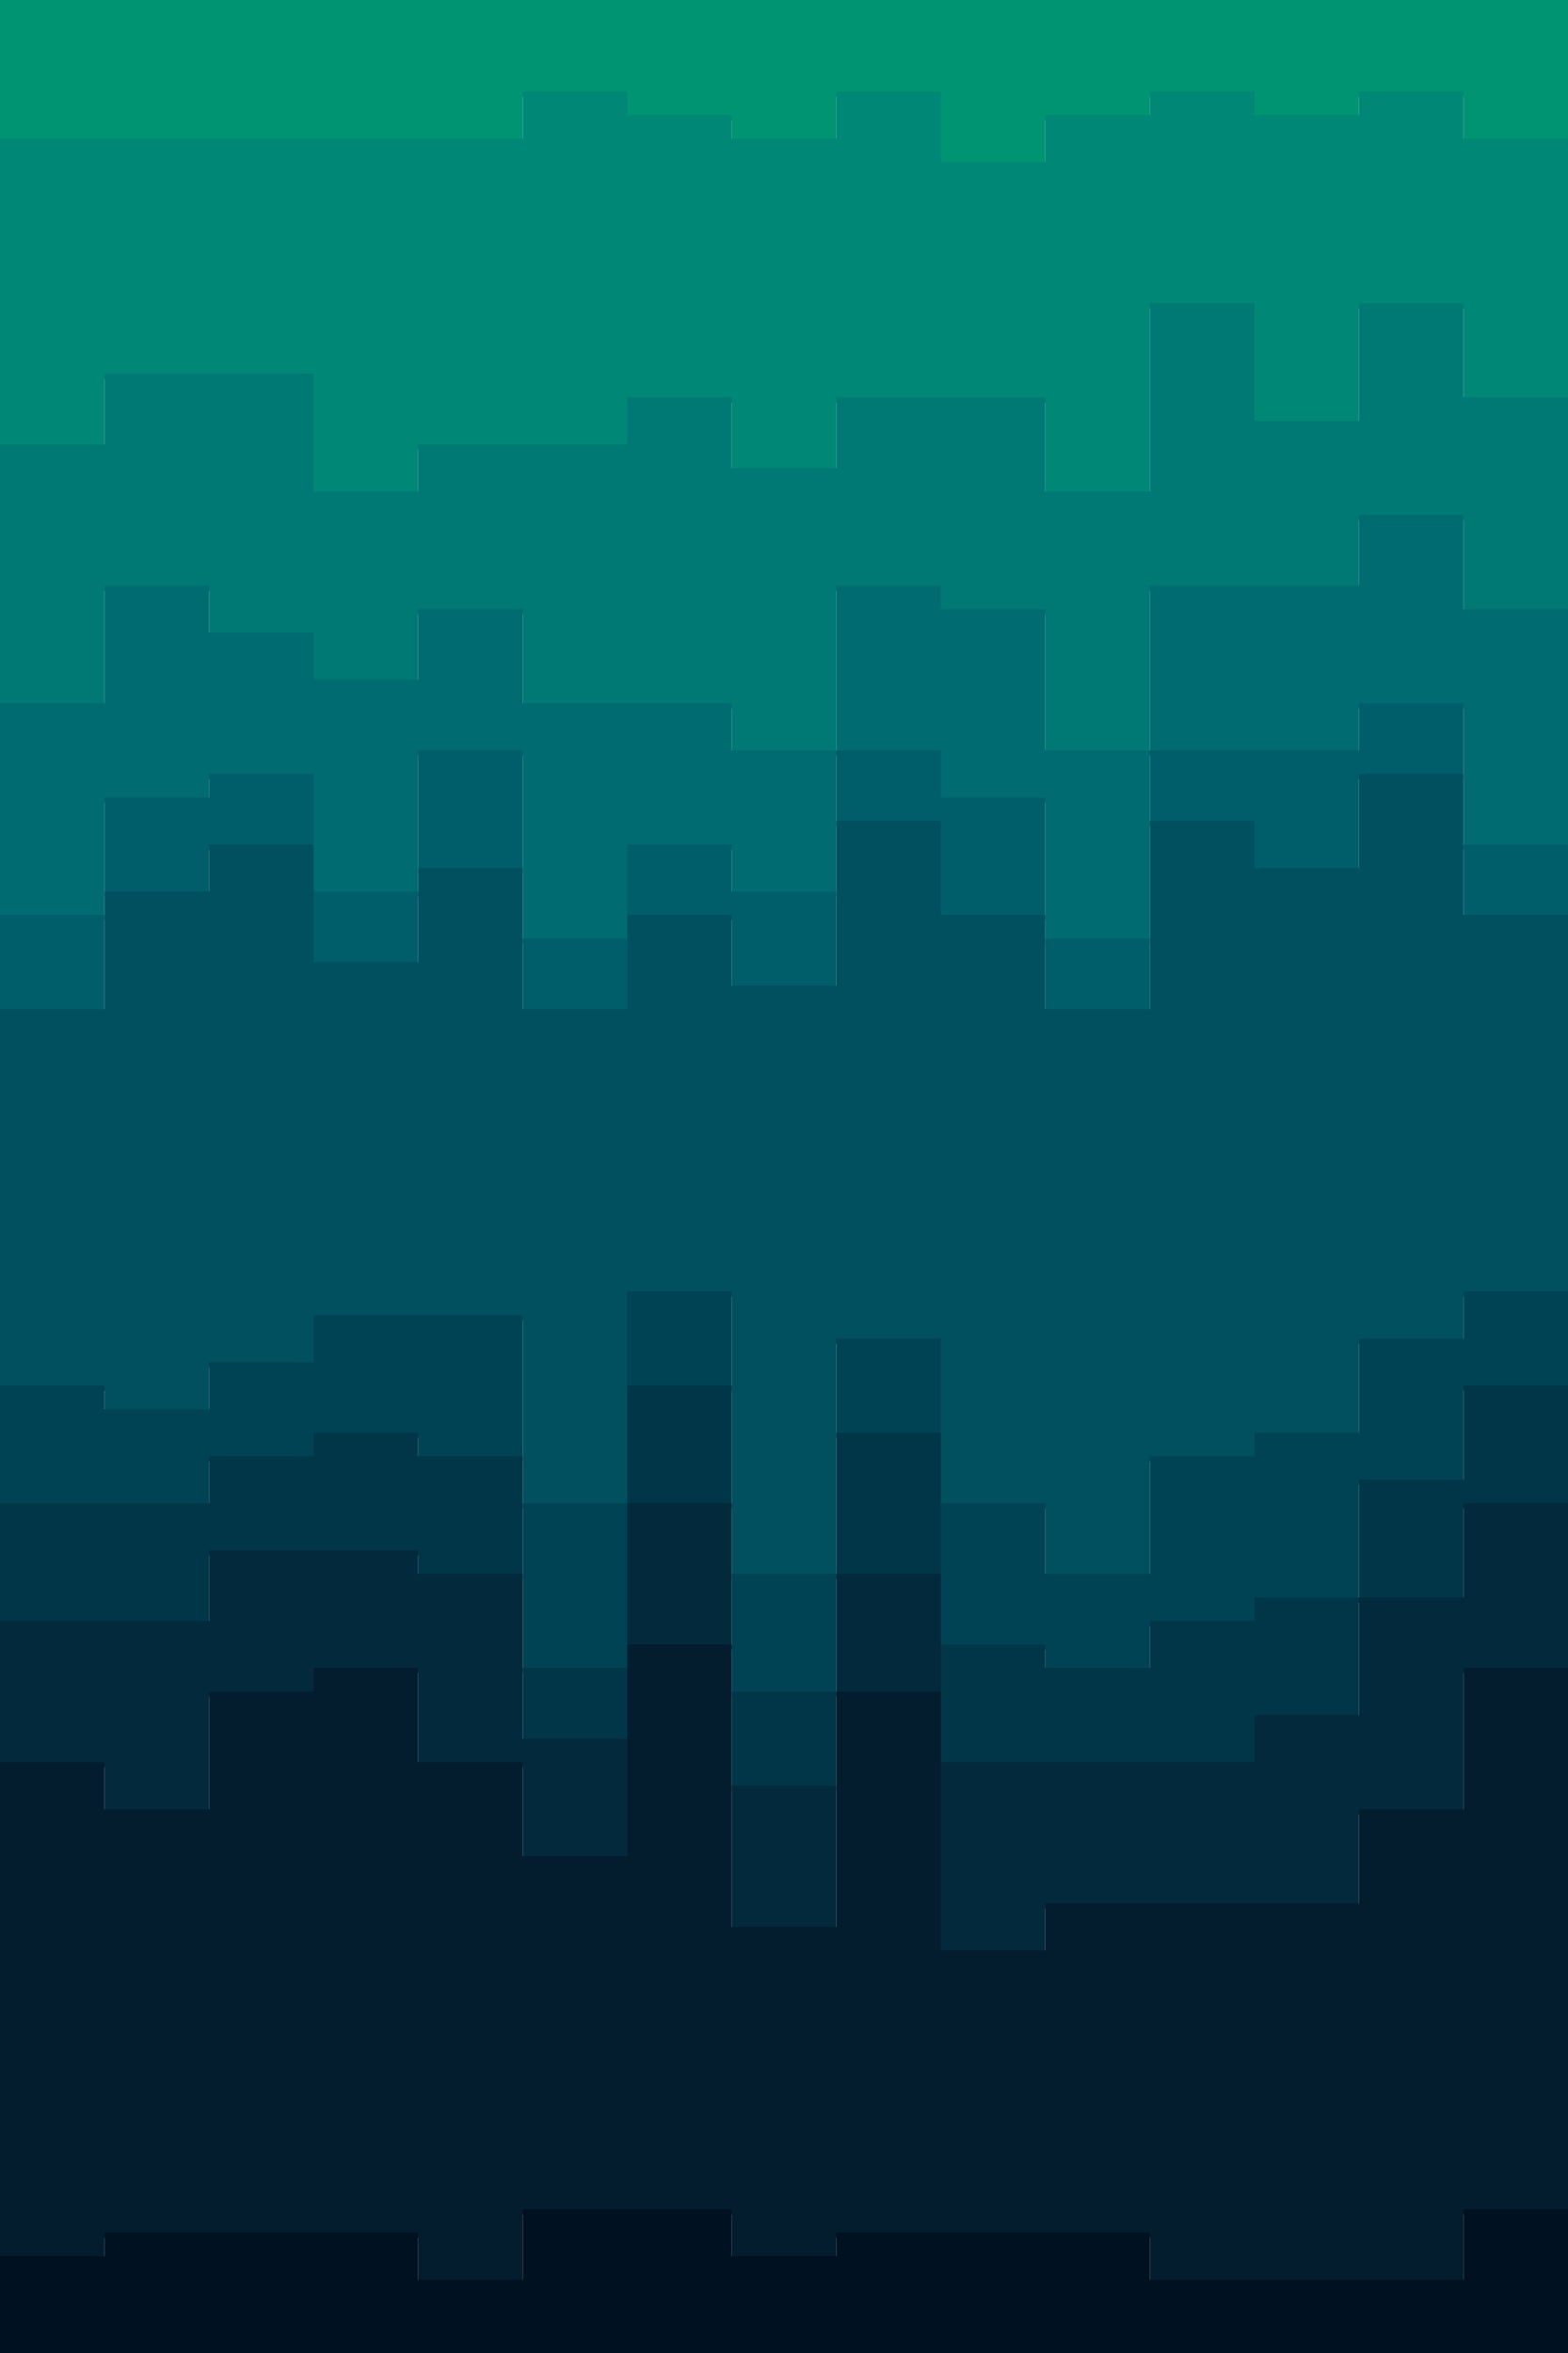 <svg id="visual" viewBox="0 0 600 900" width="600" height="900" xmlns="http://www.w3.org/2000/svg" xmlns:xlink="http://www.w3.org/1999/xlink" version="1.1"><path d="M0 55L40 55L40 55L80 55L80 55L120 55L120 55L160 55L160 55L200 55L200 37L240 37L240 46L280 46L280 55L320 55L320 37L360 37L360 64L400 64L400 46L440 46L440 37L480 37L480 46L520 46L520 37L560 37L560 55L600 55L600 55L600 0L600 0L560 0L560 0L520 0L520 0L480 0L480 0L440 0L440 0L400 0L400 0L360 0L360 0L320 0L320 0L280 0L280 0L240 0L240 0L200 0L200 0L160 0L160 0L120 0L120 0L80 0L80 0L40 0L40 0L0 0Z" fill="#009473"></path><path d="M0 172L40 172L40 145L80 145L80 145L120 145L120 190L160 190L160 172L200 172L200 172L240 172L240 154L280 154L280 181L320 181L320 154L360 154L360 154L400 154L400 190L440 190L440 118L480 118L480 163L520 163L520 118L560 118L560 154L600 154L600 172L600 53L600 53L560 53L560 35L520 35L520 44L480 44L480 35L440 35L440 44L400 44L400 62L360 62L360 35L320 35L320 53L280 53L280 44L240 44L240 35L200 35L200 53L160 53L160 53L120 53L120 53L80 53L80 53L40 53L40 53L0 53Z" fill="#008776"></path><path d="M0 271L40 271L40 226L80 226L80 244L120 244L120 262L160 262L160 235L200 235L200 271L240 271L240 271L280 271L280 289L320 289L320 226L360 226L360 235L400 235L400 289L440 289L440 226L480 226L480 226L520 226L520 199L560 199L560 235L600 235L600 244L600 170L600 152L560 152L560 116L520 116L520 161L480 161L480 116L440 116L440 188L400 188L400 152L360 152L360 152L320 152L320 179L280 179L280 152L240 152L240 170L200 170L200 170L160 170L160 188L120 188L120 143L80 143L80 143L40 143L40 170L0 170Z" fill="#007975"></path><path d="M0 352L40 352L40 307L80 307L80 298L120 298L120 343L160 343L160 289L200 289L200 361L240 361L240 325L280 325L280 343L320 343L320 289L360 289L360 307L400 307L400 361L440 361L440 289L480 289L480 289L520 289L520 271L560 271L560 325L600 325L600 316L600 242L600 233L560 233L560 197L520 197L520 224L480 224L480 224L440 224L440 287L400 287L400 233L360 233L360 224L320 224L320 287L280 287L280 269L240 269L240 269L200 269L200 233L160 233L160 260L120 260L120 242L80 242L80 224L40 224L40 269L0 269Z" fill="#006b71"></path><path d="M0 388L40 388L40 343L80 343L80 325L120 325L120 370L160 370L160 334L200 334L200 388L240 388L240 352L280 352L280 379L320 379L320 316L360 316L360 352L400 352L400 388L440 388L440 316L480 316L480 334L520 334L520 298L560 298L560 352L600 352L600 343L600 314L600 323L560 323L560 269L520 269L520 287L480 287L480 287L440 287L440 359L400 359L400 305L360 305L360 287L320 287L320 341L280 341L280 323L240 323L240 359L200 359L200 287L160 287L160 341L120 341L120 296L80 296L80 305L40 305L40 350L0 350Z" fill="#005e6a"></path><path d="M0 532L40 532L40 541L80 541L80 523L120 523L120 505L160 505L160 505L200 505L200 577L240 577L240 496L280 496L280 604L320 604L320 514L360 514L360 577L400 577L400 604L440 604L440 559L480 559L480 550L520 550L520 514L560 514L560 496L600 496L600 514L600 341L600 350L560 350L560 296L520 296L520 332L480 332L480 314L440 314L440 386L400 386L400 350L360 350L360 314L320 314L320 377L280 377L280 350L240 350L240 386L200 386L200 332L160 332L160 368L120 368L120 323L80 323L80 341L40 341L40 386L0 386Z" fill="#005060"></path><path d="M0 577L40 577L40 577L80 577L80 559L120 559L120 550L160 550L160 559L200 559L200 640L240 640L240 532L280 532L280 649L320 649L320 550L360 550L360 631L400 631L400 640L440 640L440 622L480 622L480 613L520 613L520 568L560 568L560 532L600 532L600 577L600 512L600 494L560 494L560 512L520 512L520 548L480 548L480 557L440 557L440 602L400 602L400 575L360 575L360 512L320 512L320 602L280 602L280 494L240 494L240 575L200 575L200 503L160 503L160 503L120 503L120 521L80 521L80 539L40 539L40 530L0 530Z" fill="#004355"></path><path d="M0 622L40 622L40 622L80 622L80 595L120 595L120 595L160 595L160 604L200 604L200 667L240 667L240 577L280 577L280 685L320 685L320 604L360 604L360 676L400 676L400 676L440 676L440 676L480 676L480 658L520 658L520 613L560 613L560 577L600 577L600 613L600 575L600 530L560 530L560 566L520 566L520 611L480 611L480 620L440 620L440 638L400 638L400 629L360 629L360 548L320 548L320 647L280 647L280 530L240 530L240 638L200 638L200 557L160 557L160 548L120 548L120 557L80 557L80 575L40 575L40 575L0 575Z" fill="#013648"></path><path d="M0 676L40 676L40 694L80 694L80 649L120 649L120 640L160 640L160 676L200 676L200 712L240 712L240 631L280 631L280 739L320 739L320 649L360 649L360 748L400 748L400 730L440 730L440 730L480 730L480 730L520 730L520 694L560 694L560 640L600 640L600 676L600 611L600 575L560 575L560 611L520 611L520 656L480 656L480 674L440 674L440 674L400 674L400 674L360 674L360 602L320 602L320 683L280 683L280 575L240 575L240 665L200 665L200 602L160 602L160 593L120 593L120 593L80 593L80 620L40 620L40 620L0 620Z" fill="#03293c"></path><path d="M0 865L40 865L40 856L80 856L80 856L120 856L120 856L160 856L160 874L200 874L200 847L240 847L240 847L280 847L280 865L320 865L320 856L360 856L360 856L400 856L400 856L440 856L440 874L480 874L480 874L520 874L520 874L560 874L560 847L600 847L600 865L600 674L600 638L560 638L560 692L520 692L520 728L480 728L480 728L440 728L440 728L400 728L400 746L360 746L360 647L320 647L320 737L280 737L280 629L240 629L240 710L200 710L200 674L160 674L160 638L120 638L120 647L80 647L80 692L40 692L40 674L0 674Z" fill="#031d2f"></path><path d="M0 901L40 901L40 901L80 901L80 901L120 901L120 901L160 901L160 901L200 901L200 901L240 901L240 901L280 901L280 901L320 901L320 901L360 901L360 901L400 901L400 901L440 901L440 901L480 901L480 901L520 901L520 901L560 901L560 901L600 901L600 901L600 863L600 845L560 845L560 872L520 872L520 872L480 872L480 872L440 872L440 854L400 854L400 854L360 854L360 854L320 854L320 863L280 863L280 845L240 845L240 845L200 845L200 872L160 872L160 854L120 854L120 854L80 854L80 854L40 854L40 863L0 863Z" fill="#001122"></path></svg>